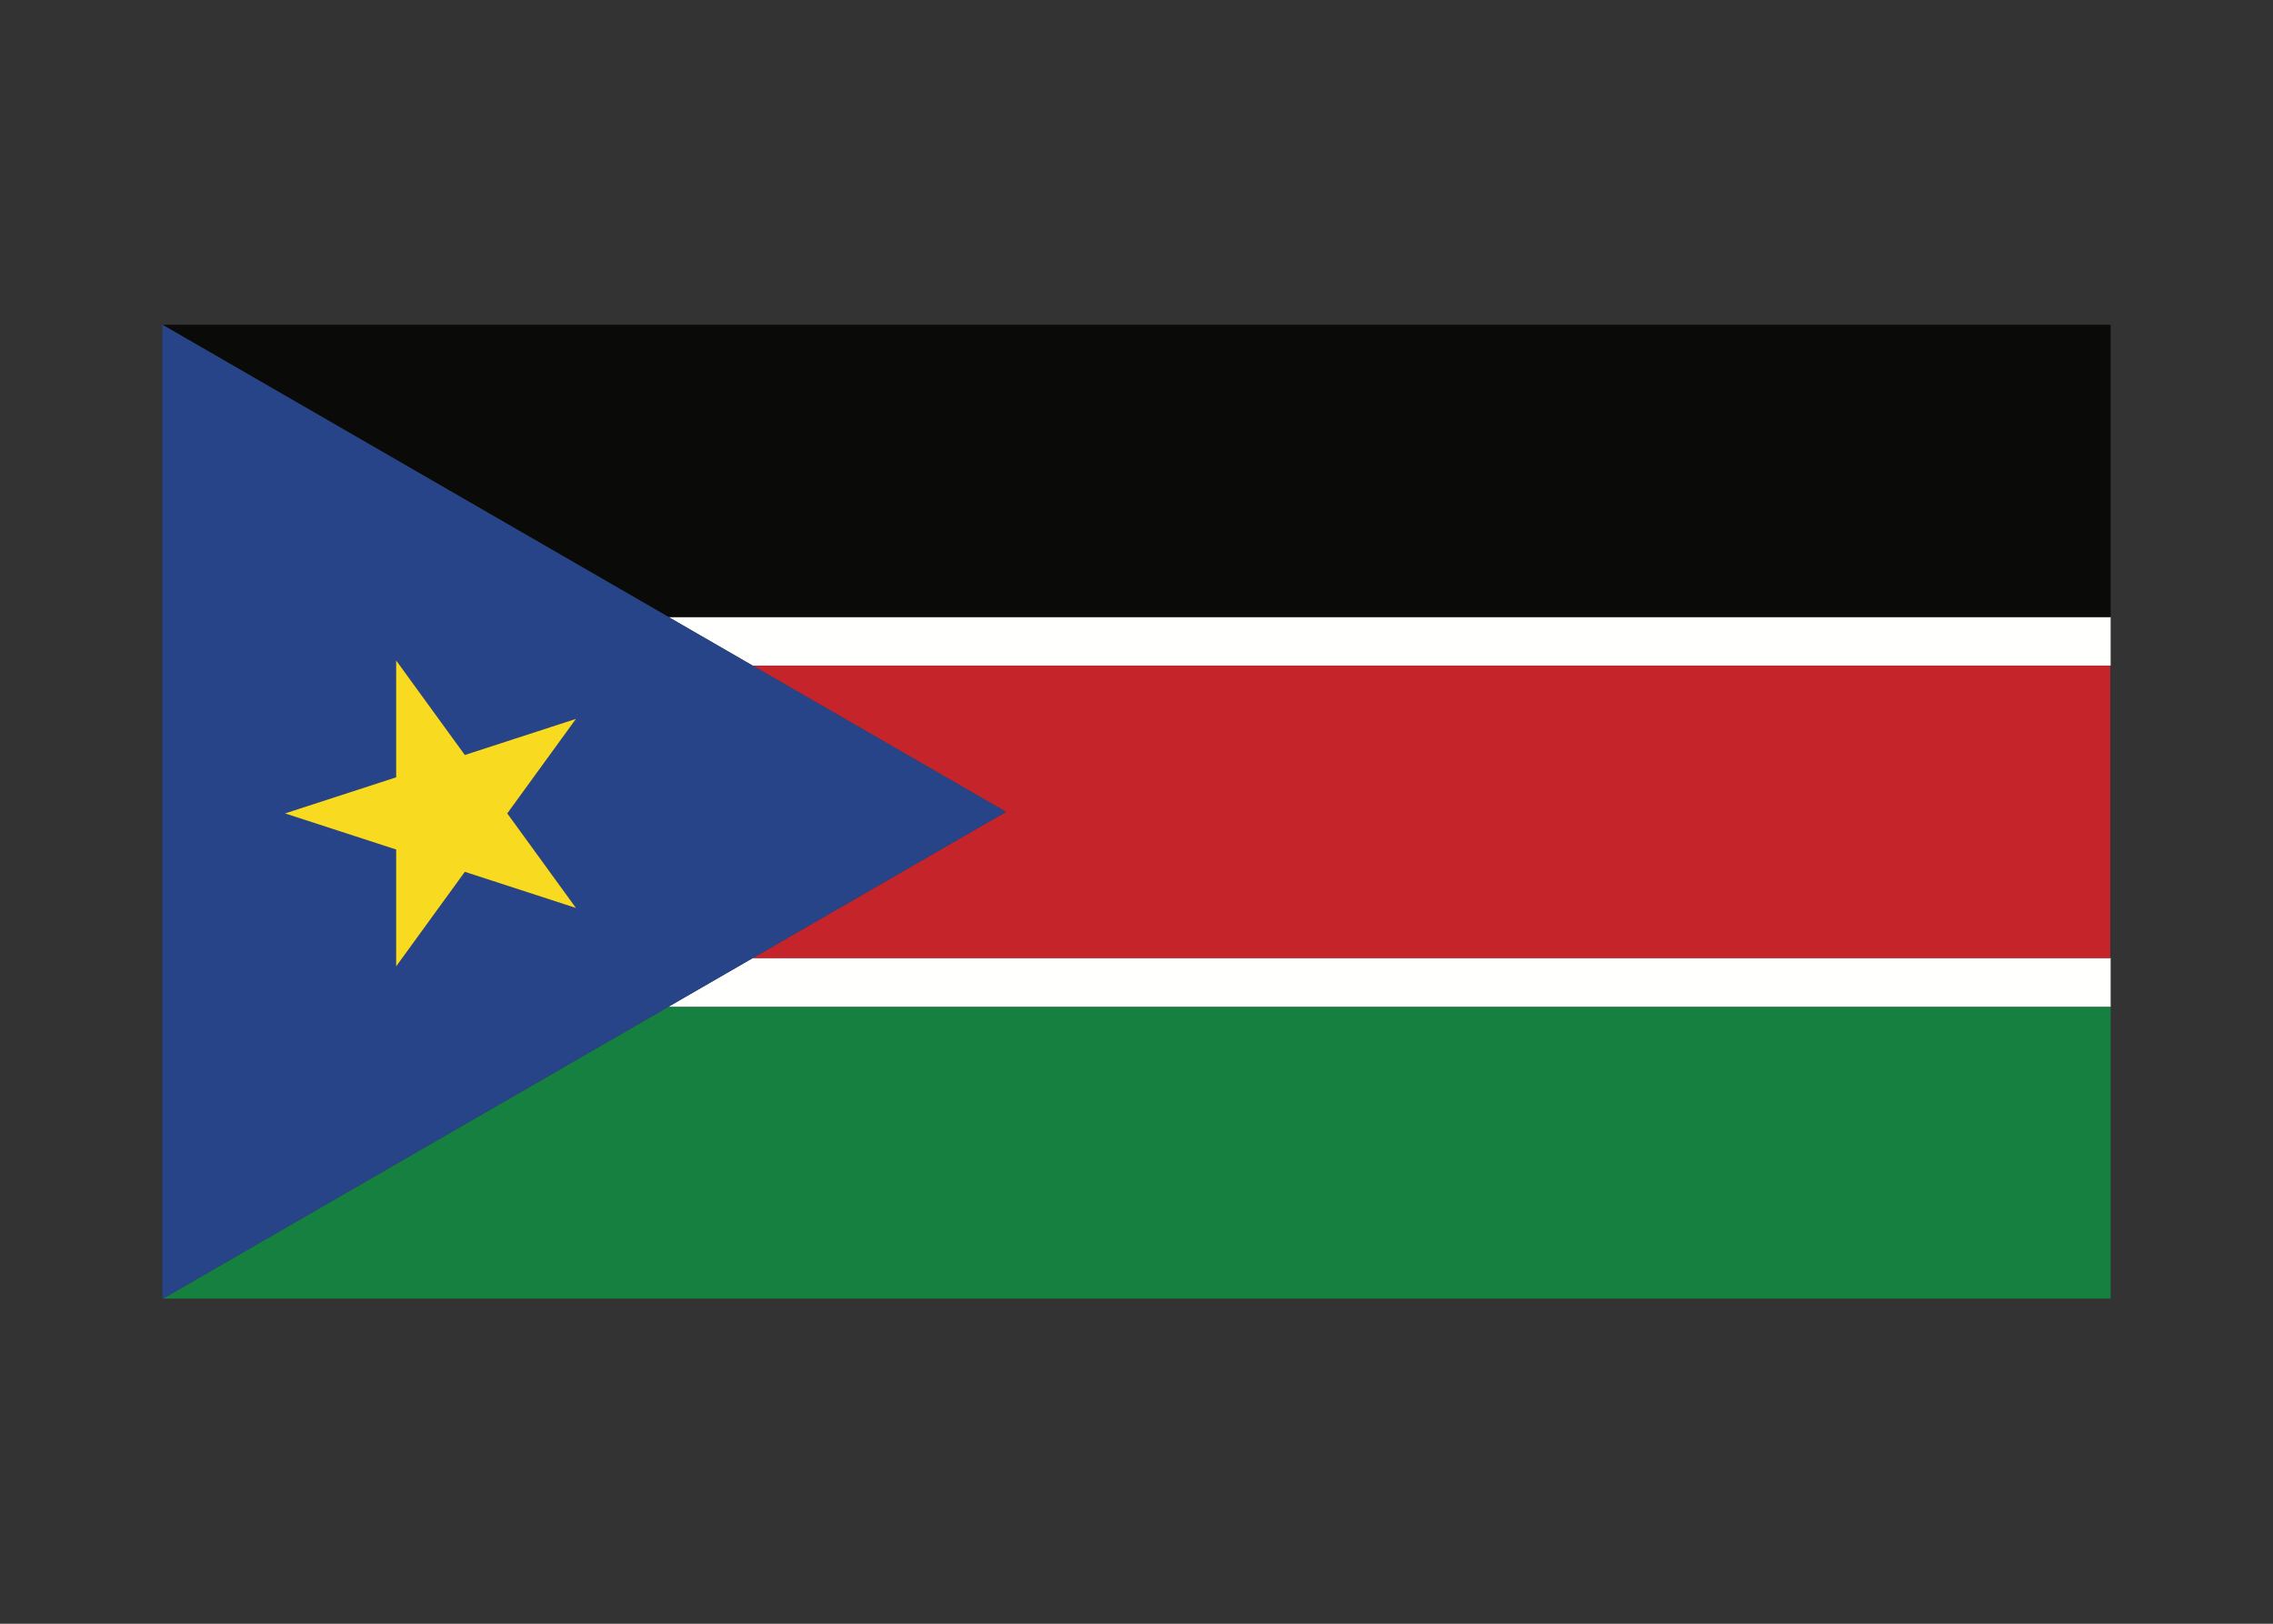 <svg width="350" height="250" viewBox="0 0 350 250" fill="none" xmlns="http://www.w3.org/2000/svg">
<rect x="0" y="0" width="350" height="250" fill="#333333" stroke="none"/>
<g id="flag / africa / south sudan / a">
<g id="south sudan a">
<path id="green" fill-rule="evenodd" clip-rule="evenodd" d="M25.104 199.94H325V155H102.942L25.104 199.94Z" fill="#168041"/>
<path id="white" fill-rule="evenodd" clip-rule="evenodd" d="M102.942 155H325V147.5H115.933L102.942 155ZM115.933 102.5H325V95H102.942L115.933 102.5Z" fill="#FFFFFE"/>
<path id="black" fill-rule="evenodd" clip-rule="evenodd" d="M325 95H102.942L25 50H325V95Z" fill="#0A0B09"/>
<path id="red" fill-rule="evenodd" clip-rule="evenodd" d="M115.933 147.5H324.933V102.5H115.933L154.904 125L115.933 147.5Z" fill="#C6242B"/>
<path id="blue" fill-rule="evenodd" clip-rule="evenodd" d="M154.904 125L25 50V200L154.904 125ZM60.998 130.798L43.887 125.238L60.998 119.678L60.998 101.685L71.575 116.242L88.687 110.682L78.111 125.238L88.688 139.795L71.575 134.234L60.998 148.792L60.998 130.798Z" fill="#274489"/>
<path id="yellow" fill-rule="evenodd" clip-rule="evenodd" d="M43.887 125.238L60.998 130.798L60.998 148.792L71.575 134.234L88.688 139.795L78.111 125.238L88.687 110.682L71.575 116.242L60.999 101.685L60.999 119.678L43.887 125.238Z" fill="#F8DA21"/>
</g>
</g>
</svg>
